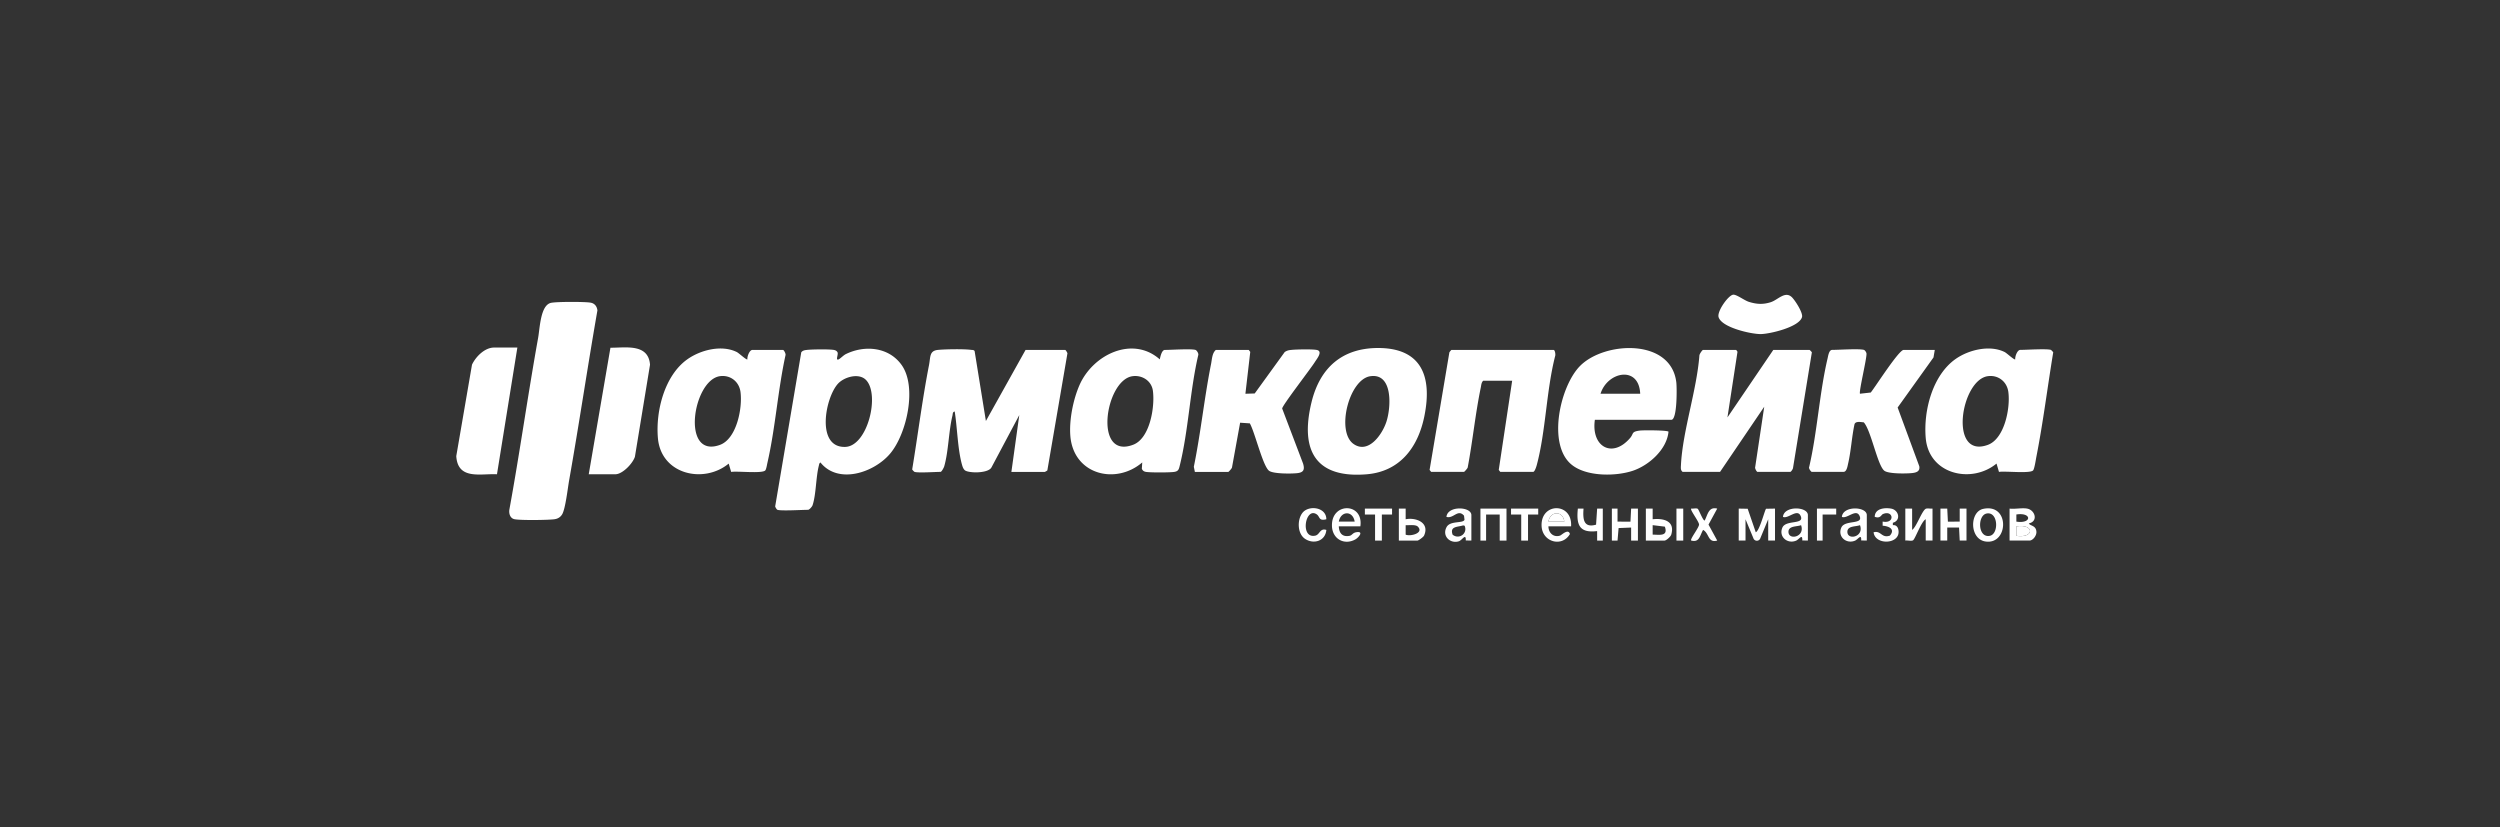 <svg width="263" height="87" fill="none" xmlns="http://www.w3.org/2000/svg"><rect width="100%" height="100%" fill="#333333" stroke="none"/><path d="M96.205 49.642a1.145 1.145 0 01-.243-.254c.598-3.623 1.063-7.362 1.77-10.98.172-.882.02-1.517.971-1.602.815-.072 2.684-.105 3.469 0 .131.017.267-.01.357.125l1.187 7.357 4.172-7.475h4.172c.05 0 .214.262.234.357l-2.113 12.318a1.205 1.205 0 01-.267.157h-3.516l.832-5.98-2.915 5.484c-.317.68-2.446.64-2.816.319-.157-.137-.236-.364-.293-.566-.462-1.64-.496-3.894-.77-5.613-.238.047-.195.264-.238.436-.4 1.644-.413 3.762-.863 5.327-.043.152-.28.59-.389.59-.591 0-2.324.125-2.741 0zm-14.423 3.986c-.071-.022-.212-.259-.233-.356l2.743-16.204c.146-.202.37-.232.59-.257.519-.062 2.39-.087 2.858.005.147.03.297.102.367.249.11.227-.246.887.11.745.164-.065.51-.436.772-.563 1.947-.952 4.474-.767 5.845 1.126 1.676 2.315.548 7.29-1.19 9.346-1.7 2.013-5.468 3.266-7.333.931-.135.088-.133.187-.166.324-.315 1.206-.286 3.042-.66 4.169-.058.169-.346.49-.485.49-.634 0-2.808.133-3.218 0v-.005zm9.316-13.66c-.75-.763-2.288-.312-2.939.393-1.354 1.473-2.34 6.75.763 6.653 2.35-.075 3.678-5.522 2.176-7.046zm-33.126-8.11c.608-.127 3.497-.125 4.136-.023.436.07.684.37.741.818-1.041 5.95-1.923 11.936-2.977 17.883-.146.815-.389 3.023-.742 3.586-.193.309-.481.463-.827.505-.706.088-3.533.12-4.172-.005-.47-.092-.622-.61-.538-1.05 1.094-5.993 1.94-12.035 3.018-18.03.188-1.048.245-3.45 1.36-3.684zm124.649 4.952c.057.02.14.138.162.208l-1.056 6.894 4.825-7.101h3.814c.017 0 .219.2.243.254l-1.978 12.134c.004.132-.217.443-.291.443h-3.457c-.071 0-.291-.364-.236-.51l.951-6.344-4.648 6.854h-3.934c-.226-.16-.193-.426-.181-.68.169-3.59 1.662-7.886 1.941-11.558.002-.152.305-.593.386-.593h3.459zm33.136 0c.033.01.222.205.243.255-.598 3.623-1.061 7.362-1.771 10.98-.057.294-.203 1.288-.348 1.443-.329.353-2.966.047-3.588.157l-.258-.878c-2.612 2.156-7.115 1.162-7.447-2.68-.252-2.918.73-6.613 3.13-8.312 1.385-.981 3.609-1.515 5.173-.74.212.105 1.018.86 1.111.77-.033-.304.217-.997.537-.997.679 0 2.741-.142 3.218 0v.003zm-6.642 2.764c-2.853.404-4.129 8.72-.004 7.23 1.759-.635 2.391-3.852 2.169-5.56-.146-1.122-1.094-1.822-2.162-1.67h-.003zM82.378 36.81c.105.036.286.38.262.534-.808 3.682-1.068 7.674-1.904 11.326-.046.2-.122.703-.232.82-.329.354-2.965.047-3.587.157l-.258-.877c-2.613 2.155-7.116 1.161-7.447-2.68-.248-2.873.71-6.563 3.058-8.263 1.402-1.014 3.645-1.584 5.245-.79.212.105 1.018.86 1.11.77-.032-.303.218-.996.537-.996h3.218-.002zm-6.641 2.764c-2.854.404-4.13 8.72-.005 7.23 1.76-.635 2.39-3.852 2.17-5.56-.146-1.122-1.095-1.822-2.163-1.67h-.002zm50.028-2.764c.129.038.346.37.293.541-.87 3.708-1.032 7.913-1.933 11.571-.107.439-.141.658-.618.725-.476.067-2.543.077-2.982-.01-.195-.04-.331-.135-.403-.331l.043-.66c-2.784 2.391-7.249 1.297-7.566-2.806-.129-1.662.302-3.822.968-5.337 1.416-3.219 5.597-5.22 8.443-2.696.058-.284.205-.996.539-.996.677 0 2.742-.142 3.218 0h-.002zm-6.644 2.769c-2.861.434-4.11 8.817.095 7.205 1.764-.675 2.289-3.979 2.07-5.663-.141-1.084-1.166-1.692-2.165-1.542zm48.66 4.581c-.41 2.806 1.805 4.114 3.695 1.932.42-.484.105-.675 1.028-.795.383-.05 2.879-.042 3.022.114-.179 1.899-2.083 3.553-3.747 4.111-1.814.61-4.956.64-6.503-.687-2.511-2.15-1.145-8.235.953-10.345 2.579-2.596 9.6-2.915 10.122 1.762.06.533.103 3.911-.524 3.911h-8.046v-.002zm4.768-2.74c-.131-3.007-3.45-2.324-4.172 0h4.172zm-13.469-1.37h-3.04c-.205.18-.209.47-.262.722-.574 2.768-.851 5.624-1.375 8.404-.024.115-.356.466-.389.466h-3.457l-.164-.207 2.081-12.365c.045-.07.191-.26.229-.26h10.727c.16 0 .236.5.167.669-.922 3.602-.982 7.913-1.928 11.443-.046.17-.215.72-.384.72h-3.457l-.159-.207 1.411-9.385zm-14.106-3.44c4.515 0 5.734 2.922 4.868 7.18-.682 3.36-2.636 5.825-6.076 6.106-5.238.429-7.052-2.367-5.8-7.556.896-3.718 3.294-5.728 7.008-5.73zm-.822 2.969c-2.248.341-3.621 5.832-1.752 7.13 1.554 1.08 3.015-.994 3.454-2.356.501-1.548.682-5.135-1.702-4.774z" fill="#fff"/><path d="M131.367 36.81l.16.208-.51 4.405.979-.03 3.157-4.36c.252-.167.445-.2.736-.227.52-.052 2.167-.082 2.627.007.699.137.01.947-.2 1.286-.436.703-3.421 4.545-3.43 4.88l2.2 5.794c.193.65.036.924-.596 1.001-.598.072-2.539.087-2.985-.249-.658-.493-1.497-4.074-2.024-4.986l-1.02-.07-.856 4.712c-.023.115-.355.466-.388.466h-3.516l-.11-.543c.732-3.575 1.101-7.24 1.814-10.816.1-.5.11-1.138.498-1.472h3.457l.007-.005zm64.723 0c.1.03.264.258.267.407.014.588-.83 4.051-.684 4.203l1.13-.127c.488-.605 2.956-4.482 3.459-4.482h3.277l-.135.792-3.772 5.267 2.277 6.18c.102.577-.374.68-.808.722-.596.057-2.437.087-2.871-.252-.724-.568-1.392-4.248-2.162-5.09-.295-.02-.848-.152-.972.19-.291 1.337-.367 2.835-.675 4.153-.062.264-.143.867-.482.867h-3.337c-.079 0-.365-.37-.274-.524.858-3.702 1.073-7.768 1.94-11.44.062-.265.143-.868.482-.868.713 0 2.827-.147 3.337 0l.003.003zm-141.663-.248l-2.145 13.33c-1.717-.088-4.127.63-4.282-1.912l1.654-9.617c.413-.87 1.354-1.801 2.33-1.801h2.443zm7.509 13.329l2.282-13.312c1.551.018 3.997-.478 4.164 1.79l-1.59 9.684c-.236.722-1.313 1.838-2.055 1.838h-2.8zm126.547-18.646c.322.291 1.216 1.657 1.089 2.113-.295 1.061-3.418 1.781-4.35 1.786-.983.008-4.105-.68-4.427-1.786-.177-.603 1.006-2.272 1.521-2.355.35-.055 1.184.603 1.678.755.803.247 1.468.292 2.286.033.744-.235 1.488-1.196 2.2-.549l.003.003zm-5.564 22.259l.937.017.851 2.474c.419-.181.951-2.381 1.087-2.474l.937-.017v3.363h-.716v-2.242l-.846 2.043a.386.386 0 01-.694 0l-.846-2.043v2.242h-.715v-3.363h.005zm30.335 0c.851.157 1.187 1.35.179 1.557.121.274.765.192.798.892.019.404-.369.914-.739.914h-2.086v-3.363c.563.072 1.316-.1 1.848 0zm-1.133 1.37c1.652.257 1.65-1.006 0-.75v.75zm0 1.495c1.919.28 1.915-1.29 0-.996v.996zm-10.965-2.865v2.242c.483-.324 1.067-2.16 1.489-2.242.203-.04.446.02.656 0v3.363h-.715v-2.242c-.463.22-1.106 2.078-1.335 2.215-.174.105-.587-.013-.811.027v-3.363h.716zm-35.878 1.869h-2.384c.007.705.553 1.193 1.228.971.164-.055.867-.78 1.034-.164-.82 1.427-2.929.852-2.982-.875-.079-2.464 3.268-2.471 3.104.068zm-.715-.499c-.122-1.166-1.483-1.153-1.669 0h1.669zm-23.72.499c.031.732.386 1.14 1.13.996.269-.052.317-.316.713-.381.834-.135.238.568-.107.76-1.154.64-2.427-.038-2.458-1.438-.057-2.506 3.349-2.437 2.989.063h-2.267zm1.669-.499c-.193-1.19-1.462-1.138-1.669 0h1.669zm66.119-1.34c2.84-.61 2.668 3.8.241 3.43-1.695-.256-1.68-3.121-.241-3.43zm.36.488c-.975.194-.941 2.571.322 2.35.997-.177.908-2.594-.322-2.35zm-4.856-.518h.716l.069 1.373 1.242-.003v-1.37h.715v3.363h-.715l-.069-1.372-1.242.002v1.37h-.716v-3.363zm-13.945 3.363l-.589-.012c.031-.755-.324-.117-.653.022-.902.381-1.86-.41-1.438-1.378.372-.854 2.386-.256 1.907-1.248-.369-.767-1.309.367-1.85.125.112-1.206 2.623-1.099 2.623-.187v2.678zm-.716-1.62c-.419.165-1.177.06-1.315.564-.182 1.096 1.783.737 1.315-.563zm6.914 1.62l-.589-.012c.031-.755-.324-.117-.653.022-.901.381-1.86-.41-1.438-1.378.372-.854 2.386-.256 1.907-1.248-.369-.767-1.308.367-1.85.125.112-1.206 2.623-1.099 2.623-.187v2.678zm-.715-1.62c-.42.165-1.178.06-1.316.564-.182 1.096 1.783.737 1.316-.563zm-40.884 1.62l-.589-.012c.029-.805-.391-.027-.715.082-.894.302-1.821-.528-1.304-1.487.381-.708 1.75-.36 1.885-.775l-.05-.424c-.655-.75-1.101.35-1.849.125.112-1.206 2.622-1.099 2.622-.187v2.678zm-.866-1.597c-.586.19-1.425.075-1.106.98.687.548 1.617-.142 1.259-.945l-.153-.035zm15.646-1.766h.596v1.37l1.361.003.069-1.373h.715v3.363h-.715v-1.37l-1.318.055-.112 1.315h-.596v-3.363zm-11.085 0v3.363h-.715v-2.74h-1.431v2.74h-.596v-3.363h2.742zm14.661 0h.715v1.121c1.111-.124 2.386.16 1.957 1.614-.067.225-.529.628-.706.628h-1.966v-3.363zm1.997 1.898l-1.282-.157v.997c.715.005 1.652.212 1.282-.842v.002zm-27.982-1.898h.716v1.121c1.065-.214 2.553.341 1.938 1.714-.072.162-.592.528-.687.528h-1.967v-3.363zm1.998 1.898c-.245-.249-.946-.13-1.282-.154v.997c.529.216 1.945-.175 1.282-.843zm-9.626-.777c-.811.214-.658-.26-1.004-.508-1.206-.86-1.8 2.593-.155 2.23.477-.105.482-.822 1.159-.6-.1 1.19-1.361 1.546-2.258.926-.801-.553-.822-2.016-.245-2.736.658-.82 2.501-.593 2.503.686v.002zm39.072-1.094c.112.068.579 1.33.736 1.219.329-.658.42-1.468 1.312-1.246l-.916 1.682.916 1.679c-.99.291-.835-.778-1.488-1.121-.355.628-.381 1.348-1.251 1.12-.151-.134.827-1.362.827-1.68 0-.32-.975-1.548-.827-1.683.197.03.531-.07.691.025v.005zm20.525 1.714c.422-.04.594.297.603.69.038 1.336-2.479 1.423-2.629.058.806-.212.822.66 1.712.354.603-.69-.124-1-.761-1.042v-.436c1.349.262 1.132-1.275.026-.787-.181.08-.262.503-.858.286.017-.892 1.068-.979 1.721-.864.827.147 1.066 1.25.186 1.49v.251zm-30.514 1.622h-.596v-.996c-1.828.216-2.214-.588-2.028-2.367h.598c-.086 1.111-.007 2.065 1.318 1.69l.112-1.69h.596v3.363zm-6.794-3.363v.623h-1.072v2.74h-.716v-2.74h-1.072v-.623h2.86zm-15.376 0v.623h-1.073v2.74h-.715v-2.74h-1.072v-.623h2.86zm46.724 0v.623h-1.43v2.74h-.596v-3.363h2.026zm-16.091 0h-.715v3.363h.715v-3.363z" fill="#fff"/><path d="M212.121 55.373v.996c1.919.28 1.915-1.288 0-.996zm-49.227-.499h1.669c-.122-1.166-1.483-1.153-1.669 0z" fill="#fff"/></svg>